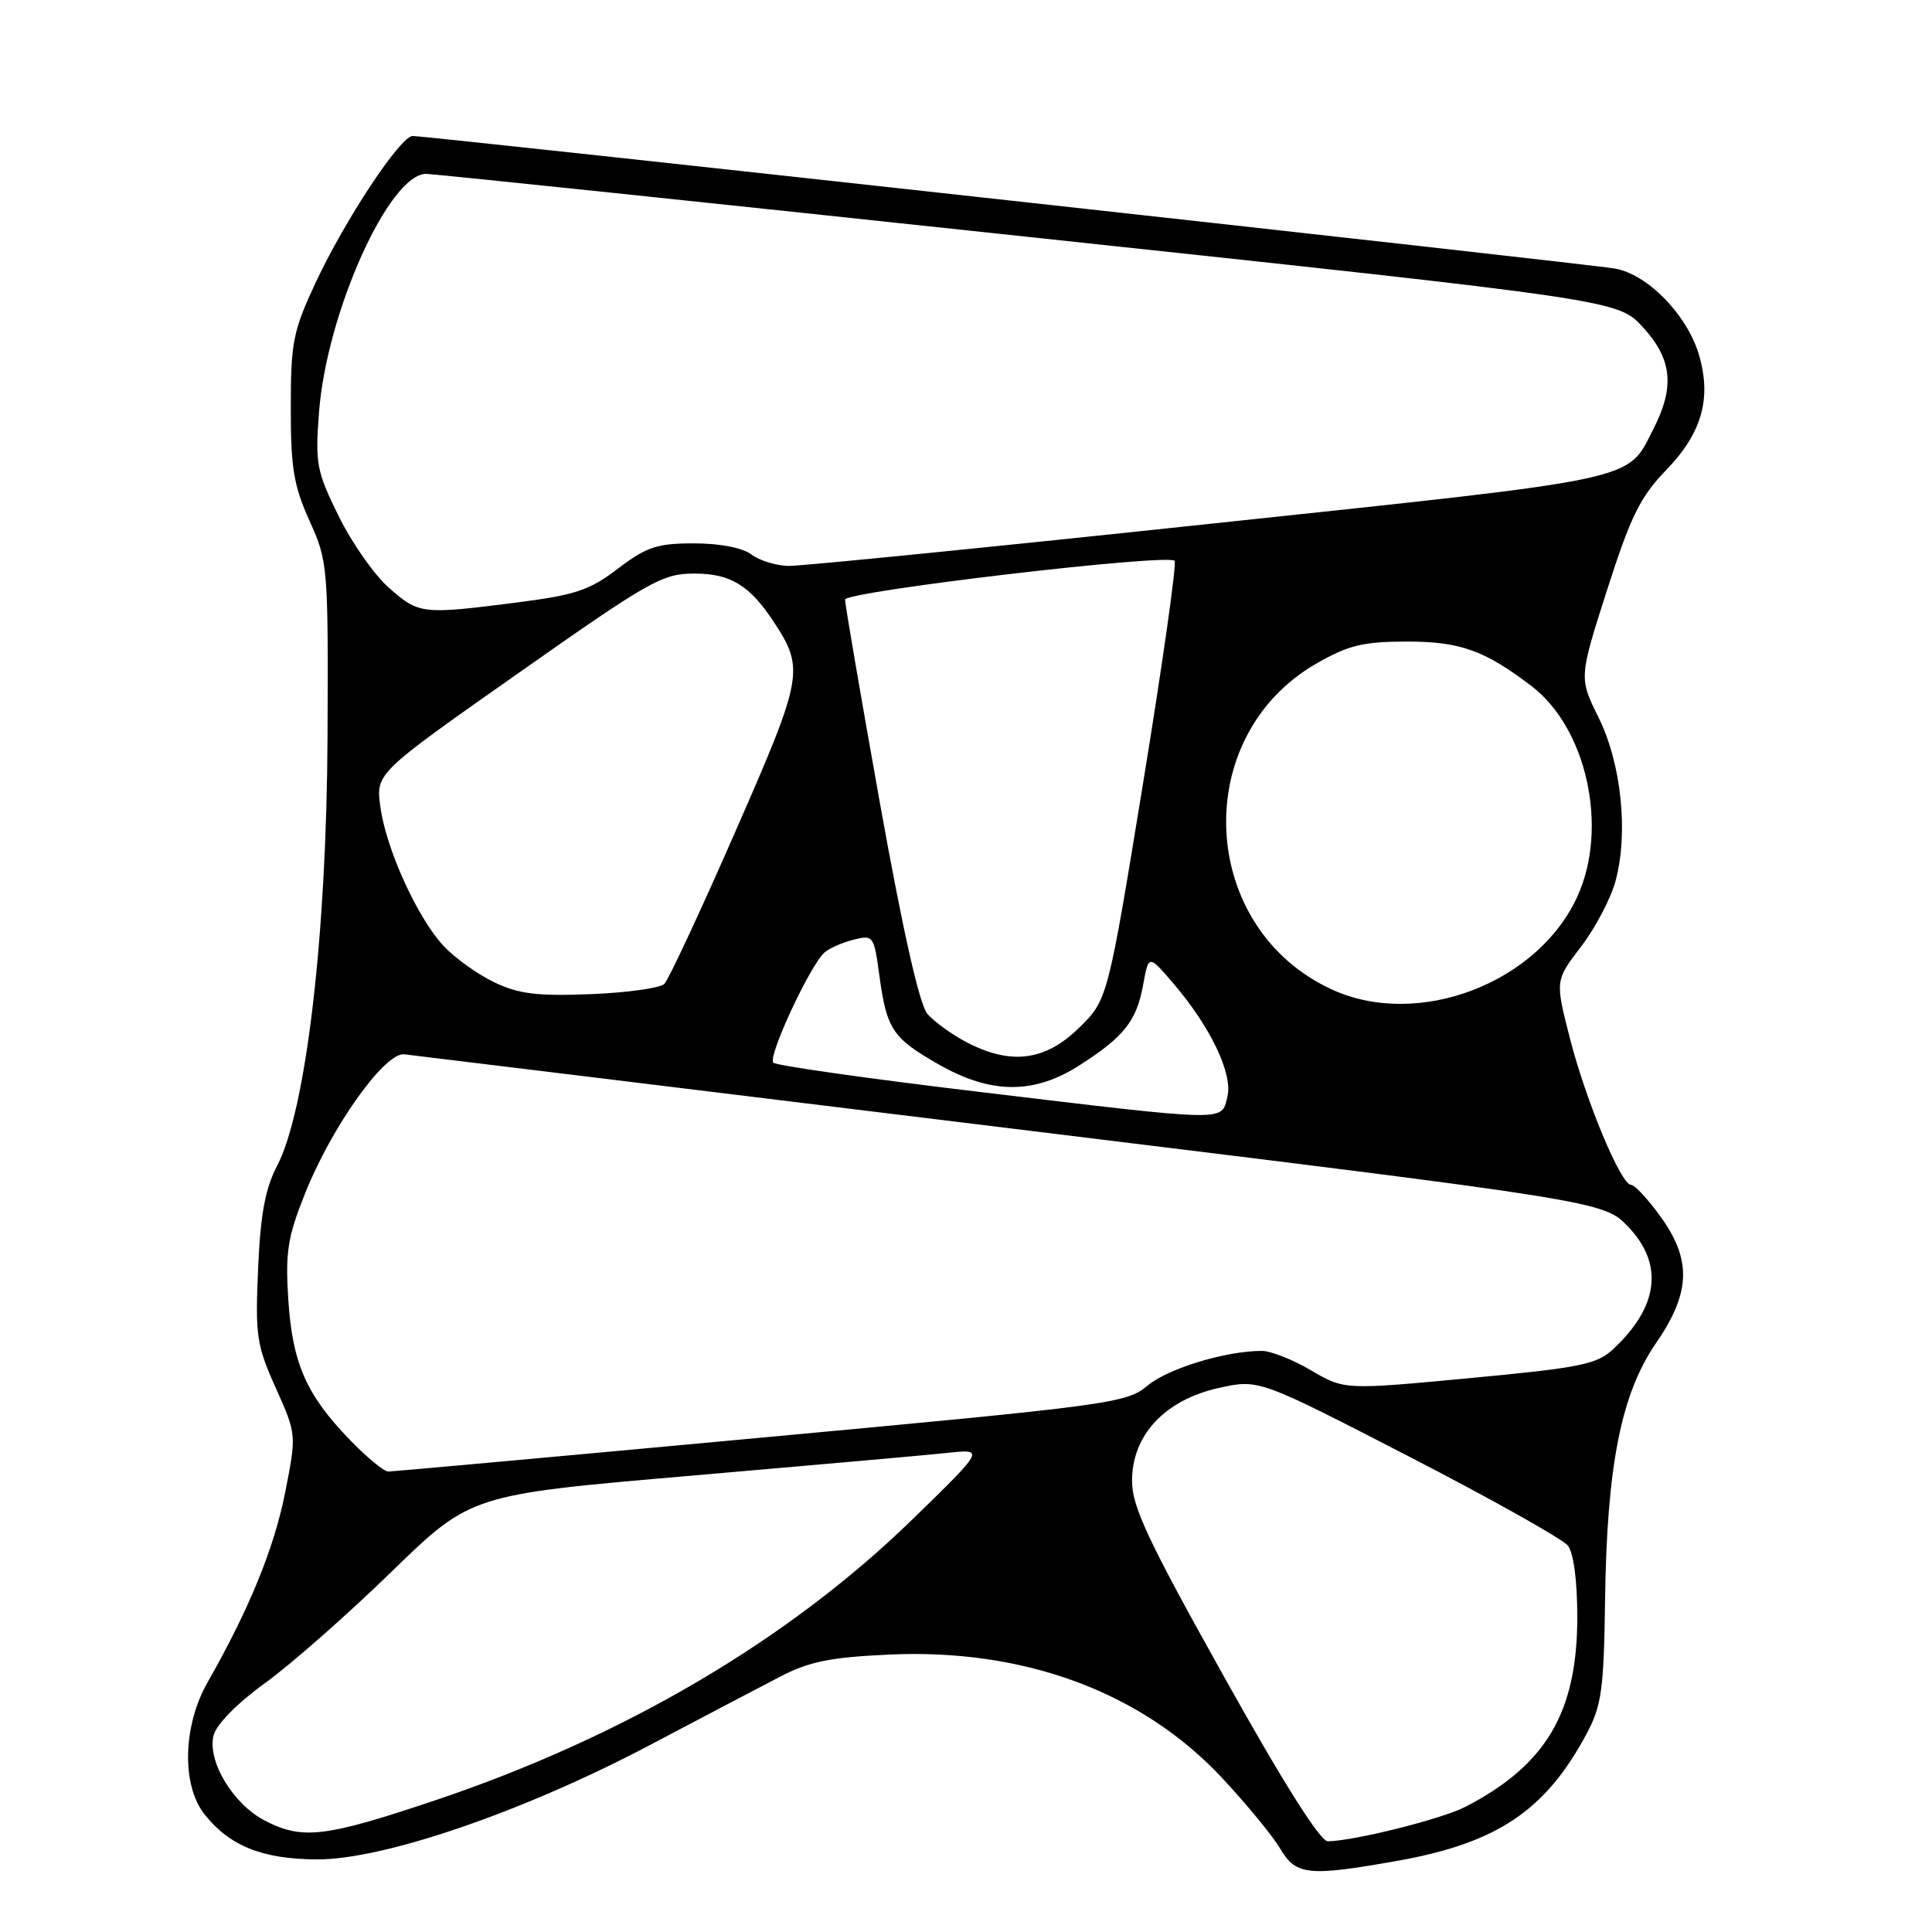 <?xml version="1.0" encoding="UTF-8" standalone="no"?>
<!DOCTYPE svg PUBLIC "-//W3C//DTD SVG 1.1//EN" "http://www.w3.org/Graphics/SVG/1.1/DTD/svg11.dtd" >
<svg xmlns="http://www.w3.org/2000/svg" xmlns:xlink="http://www.w3.org/1999/xlink" version="1.1" viewBox="0 0 256 256">
 <g >
 <path fill="currentColor"
d=" M 185.27 246.55 C 198.40 244.20 204.82 239.88 210.24 229.72 C 212.22 226.01 212.52 223.88 212.68 212.00 C 212.92 194.20 214.81 184.68 219.44 177.95 C 224.04 171.27 224.18 166.93 219.99 161.15 C 218.34 158.87 216.60 157.00 216.13 157.00 C 214.78 157.00 210.15 145.90 208.01 137.54 C 206.06 129.93 206.06 129.93 209.50 125.43 C 211.40 122.95 213.45 119.03 214.07 116.73 C 215.79 110.34 214.84 101.18 211.82 95.08 C 209.22 89.82 209.22 89.82 212.95 78.16 C 216.09 68.37 217.35 65.82 220.80 62.26 C 225.53 57.37 226.83 52.73 225.10 46.95 C 223.52 41.67 218.28 36.32 213.96 35.58 C 210.08 34.91 56.50 17.99 54.67 18.02 C 53.03 18.06 45.69 29.16 41.80 37.50 C 38.83 43.86 38.53 45.37 38.53 54.00 C 38.52 61.99 38.92 64.38 41.01 69.00 C 43.44 74.37 43.50 75.03 43.40 97.50 C 43.29 123.82 40.57 147.08 36.73 154.45 C 35.14 157.50 34.51 160.89 34.20 168.13 C 33.81 176.98 34.00 178.25 36.54 183.91 C 39.30 190.07 39.30 190.07 37.78 197.78 C 36.33 205.13 33.02 213.23 27.51 222.91 C 24.23 228.66 24.04 236.52 27.09 240.39 C 30.40 244.60 34.77 246.35 42.00 246.38 C 50.82 246.42 69.28 240.09 85.92 231.33 C 92.84 227.68 100.66 223.57 103.31 222.20 C 107.19 220.17 109.97 219.60 117.81 219.24 C 135.69 218.42 151.26 224.18 161.90 235.55 C 165.15 239.03 168.63 243.25 169.62 244.94 C 171.73 248.51 173.34 248.67 185.27 246.55 Z  M 162.19 222.17 C 152.08 204.08 150.00 199.64 150.00 196.21 C 150.00 190.18 154.34 185.51 161.45 183.92 C 166.79 182.73 166.79 182.73 186.65 192.97 C 197.57 198.60 207.06 203.93 207.75 204.80 C 208.51 205.76 209.00 209.47 209.00 214.26 C 209.00 226.88 204.88 233.88 194.16 239.42 C 191.04 241.03 179.41 243.94 175.94 243.98 C 174.93 243.99 170.02 236.20 162.19 222.17 Z  M 35.11 241.25 C 30.89 239.08 27.44 233.35 28.30 229.95 C 28.67 228.49 31.43 225.68 35.14 223.00 C 38.56 220.53 46.09 213.90 51.87 208.27 C 62.39 198.05 62.39 198.05 91.44 195.55 C 107.42 194.17 122.75 192.81 125.50 192.52 C 130.50 191.98 130.50 191.98 120.91 201.32 C 104.46 217.33 82.67 230.15 57.58 238.58 C 43.08 243.45 40.07 243.81 35.11 241.25 Z  M 46.32 190.75 C 40.56 184.78 38.75 180.64 38.20 172.19 C 37.80 165.93 38.11 163.93 40.40 158.19 C 43.93 149.32 50.97 139.43 53.56 139.70 C 54.63 139.82 90.83 144.24 134.00 149.53 C 212.50 159.15 212.50 159.15 215.75 162.56 C 220.48 167.52 219.79 173.14 213.75 178.77 C 211.60 180.79 209.40 181.23 194.74 182.61 C 178.15 184.17 178.15 184.17 173.74 181.59 C 171.31 180.16 168.37 179.00 167.21 179.00 C 162.43 179.00 154.76 181.33 152.06 183.60 C 149.29 185.93 147.33 186.20 100.84 190.50 C 74.25 192.97 52.03 194.98 51.46 194.99 C 50.89 195.00 48.57 193.09 46.32 190.75 Z  M 129.33 144.63 C 114.94 142.91 102.85 141.19 102.47 140.81 C 101.69 140.02 107.42 127.72 109.30 126.17 C 109.96 125.61 111.70 124.86 113.15 124.50 C 115.70 123.86 115.81 124.02 116.51 129.17 C 117.48 136.38 118.24 137.52 124.29 140.99 C 131.28 145.00 136.97 145.05 143.05 141.15 C 148.96 137.37 150.60 135.28 151.47 130.50 C 152.20 126.50 152.20 126.50 155.35 130.16 C 160.38 136.00 163.40 142.29 162.63 145.35 C 161.80 148.64 163.09 148.67 129.33 144.63 Z  M 128.00 138.06 C 126.07 137.04 123.77 135.37 122.89 134.35 C 121.84 133.15 119.64 123.38 116.61 106.50 C 114.05 92.20 111.96 80.03 111.98 79.45 C 112.00 78.36 154.66 73.33 155.64 74.31 C 155.94 74.61 154.07 87.82 151.48 103.68 C 146.77 132.50 146.77 132.50 142.92 136.25 C 138.45 140.61 133.87 141.16 128.00 138.06 Z  M 176.50 131.12 C 158.77 122.99 157.57 97.60 174.45 87.91 C 178.65 85.50 180.64 85.02 186.30 85.01 C 193.44 85.00 196.67 86.14 202.91 90.89 C 210.26 96.48 213.15 109.66 209.03 118.75 C 203.78 130.31 187.89 136.35 176.50 131.12 Z  M 65.50 130.16 C 63.30 129.11 60.29 126.96 58.81 125.38 C 55.32 121.65 51.17 112.54 50.40 106.91 C 49.79 102.47 49.79 102.47 68.62 89.24 C 86.15 76.91 87.76 76.00 92.03 76.00 C 96.80 76.00 99.36 77.57 102.54 82.42 C 106.62 88.65 106.43 89.67 97.45 110.17 C 92.83 120.72 88.59 129.81 88.03 130.37 C 87.47 130.93 83.08 131.54 78.26 131.73 C 71.19 132.01 68.73 131.71 65.50 130.16 Z  M 51.56 77.91 C 49.62 76.22 46.62 71.94 44.88 68.40 C 41.95 62.45 41.75 61.43 42.27 54.64 C 43.27 41.43 51.59 22.95 56.50 23.04 C 57.60 23.06 93.57 26.82 136.44 31.41 C 214.37 39.74 214.37 39.74 217.69 43.35 C 221.56 47.58 221.94 51.23 219.11 56.79 C 215.52 63.81 218.07 63.27 160.50 69.39 C 131.35 72.50 106.15 75.01 104.50 74.99 C 102.85 74.96 100.63 74.28 99.56 73.47 C 98.38 72.58 95.39 72.00 91.95 72.00 C 87.07 72.00 85.68 72.46 81.89 75.34 C 78.12 78.22 76.22 78.85 68.43 79.84 C 55.92 81.44 55.52 81.39 51.56 77.91 Z "/>
</g>
</svg>